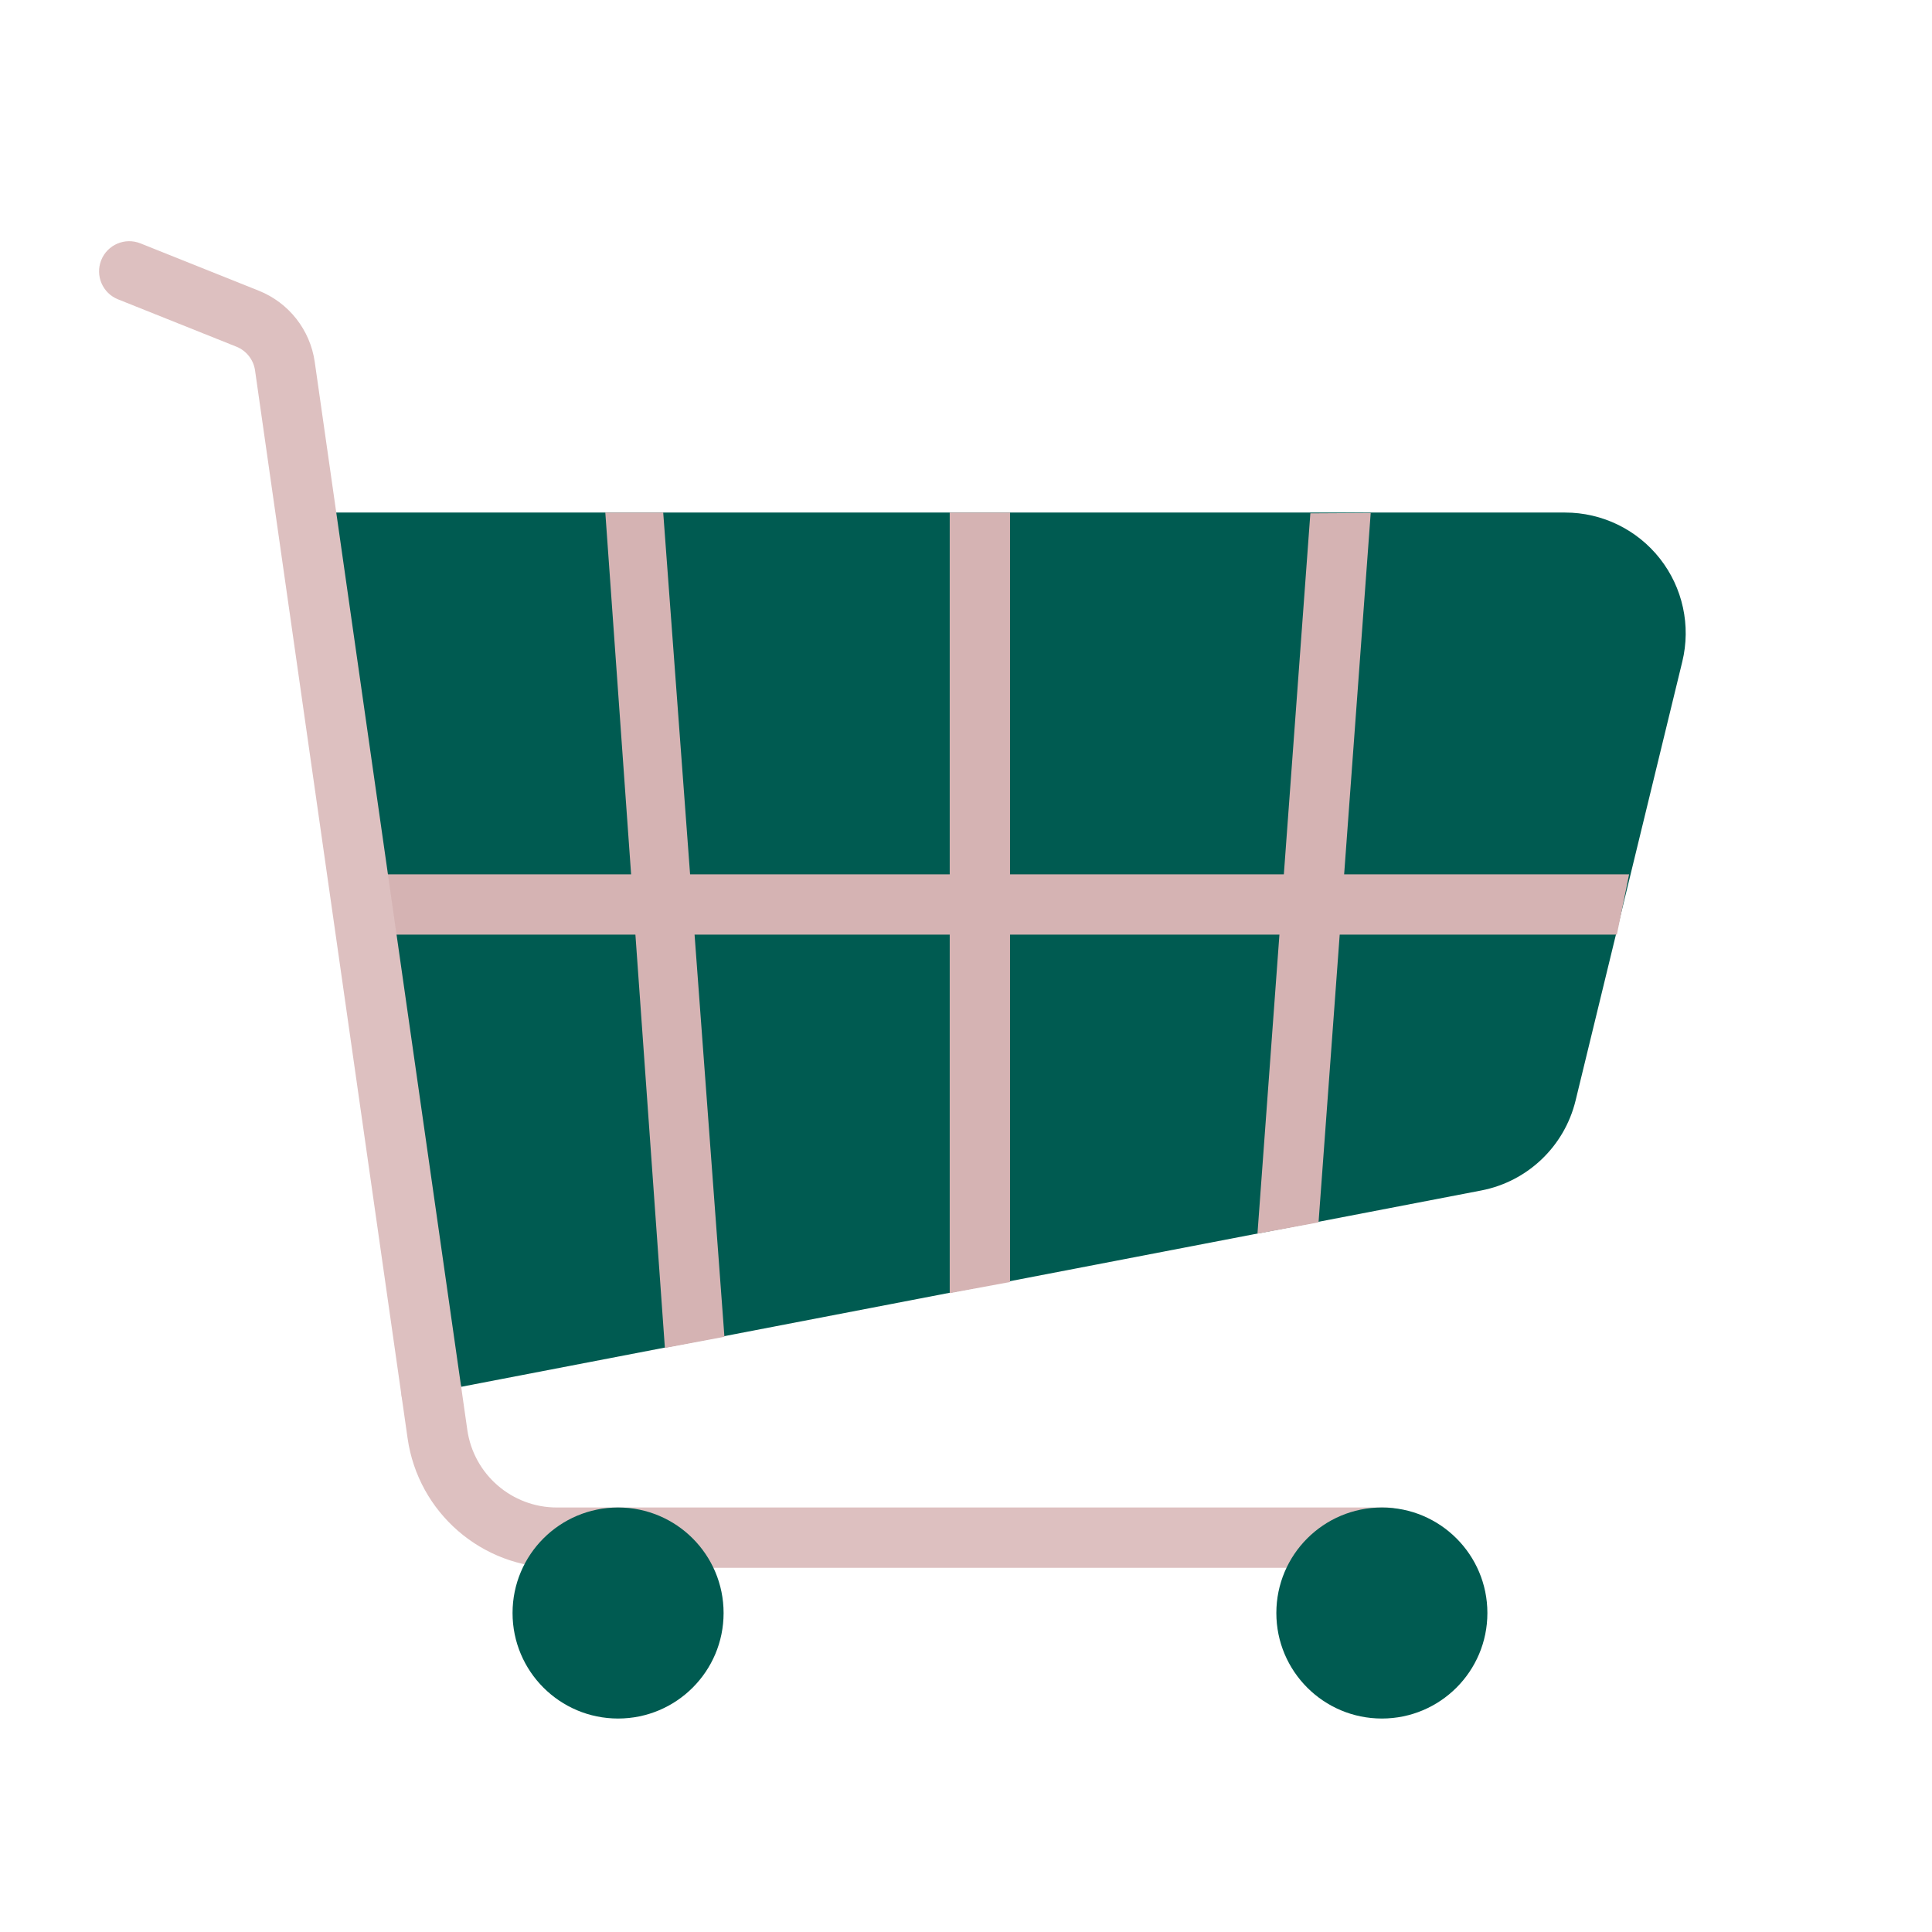 <!-- icon666.com - MILLIONS vector ICONS FREE --><svg clip-rule="evenodd" fill-rule="evenodd" stroke-linejoin="round" stroke-miterlimit="2" viewBox="0 0 356 356" xmlns="http://www.w3.org/2000/svg" xmlns:xlink="http://www.w3.org/1999/xlink"><linearGradient id="_Linear1" gradientTransform="matrix(227.778 122.222 -122.222 227.778 55.556 88.889)" gradientUnits="userSpaceOnUse" x1="0" x2="1" y1="0" y2="0"><stop offset="0" stop-color="#ffd367"></stop><stop offset="1" stop-color="#f69d18"></stop></linearGradient><linearGradient id="_Linear2" gradientTransform="matrix(222.222 116.667 -116.667 222.222 61.111 94.444)" gradientUnits="userSpaceOnUse" x1="0" x2="1" y1="0" y2="0"><stop offset="0" stop-color="#ffbd56"></stop><stop offset="1" stop-color="#ff781b"></stop></linearGradient><linearGradient id="_Linear6" gradientTransform="matrix(238.095 237.302 -237.302 238.095 19.346 45.933)" gradientUnits="userSpaceOnUse" x1="0" x2="1" y1="0" y2="0"><stop offset="0" stop-color="#477294"></stop><stop offset="1" stop-color="#1c3d57"></stop></linearGradient><linearGradient id="lg1"><stop offset="0" stop-color="#3dd2c0"></stop><stop offset="1" stop-color="#0cafa0"></stop></linearGradient><linearGradient id="_Linear8" gradientTransform="matrix(22.222 27.778 -27.778 22.222 244.444 283.333)" gradientUnits="userSpaceOnUse" x1="0" x2="1" xlink:href="#lg1" y1="0" y2="0"></linearGradient><linearGradient id="_Linear9" gradientUnits="userSpaceOnUse" x1="94.444" x2="133.333" xlink:href="#lg1" y1="297.222" y2="297.222"></linearGradient><g id="Exp-5.-S"><g><path d="m56.349 94.444h232.045c6.818 0 13.258 3.13 17.471 8.49 4.214 5.36 5.733 12.358 4.122 18.983-6.11 25.133-14.902 61.293-19.663 80.876-2.055 8.452-8.852 14.928-17.394 16.572l-193.417 37.224z" fill="url(#_Linear1)" style="fill: rgb(0, 91, 81);"></path><g fill="url(#_Linear2)"><path d="m175 94.444v143.837l11.111-2.05v-141.787z" fill="url(#_Linear2)" style="fill: rgb(213, 179, 179);"></path><path d="m111.537 94.444 10.978 153.935 10.972-2.058-11.28-151.877z" fill="url(#_Linear2)" style="fill: rgb(213, 179, 179);"></path><path d="m241.453 94.587-9.746 132.737 11.255-2.087 9.612-130.715z" fill="url(#_Linear2)" style="fill: rgb(213, 179, 179);"></path><path d="m70.452 172.222h227.478l2.259-11.111h-229.737c-3.066 0-5.555 2.489-5.555 5.556 0 3.066 2.489 5.555 5.555 5.555z" fill="url(#_Linear2)" style="fill: rgb(213, 179, 179);"></path></g><path d="m21.746 55.158s13.651 5.46 21.814 8.726c1.845.738 3.155 2.405 3.436 4.372 0 0 26.975 188.825 26.975 188.825.434 3.035 3.25 5.148 6.285 4.714 3.036-.434 5.148-3.25 4.714-6.285-6.657-46.6-24.012-168.088-26.975-188.825-.843-5.902-4.774-10.904-10.309-13.118-8.162-3.265-21.813-8.725-21.813-8.725-2.847-1.139-6.083.248-7.222 3.095-1.138 2.847.248 6.082 3.095 7.221z" fill="url(#_Linear6)" style="fill: rgb(221, 192, 192);"></path><path d="m74.019 257.42 1.089 7.619c1.955 13.685 13.675 23.85 27.498 23.85h152.95c3.066 0 5.555-2.489 5.555-5.556 0-3.066-2.489-5.555-5.555-5.555h-152.949c-8.295 0-15.327-6.099-16.5-14.31 0 0-1.088-7.62-1.088-7.62-.434-3.035-3.25-5.147-6.286-4.714-3.035.434-5.147 3.25-4.714 6.286z" fill="url(#_Linear6)" style="fill: rgb(221, 192, 192);"></path><circle cx="254.63" cy="297.222" fill="url(#_Linear8)" r="19.444" style="fill: rgb(0, 91, 81);"></circle><circle cx="113.889" cy="297.222" fill="url(#_Linear9)" r="19.444" style="fill: rgb(0, 91, 81);"></circle></g></g></svg>